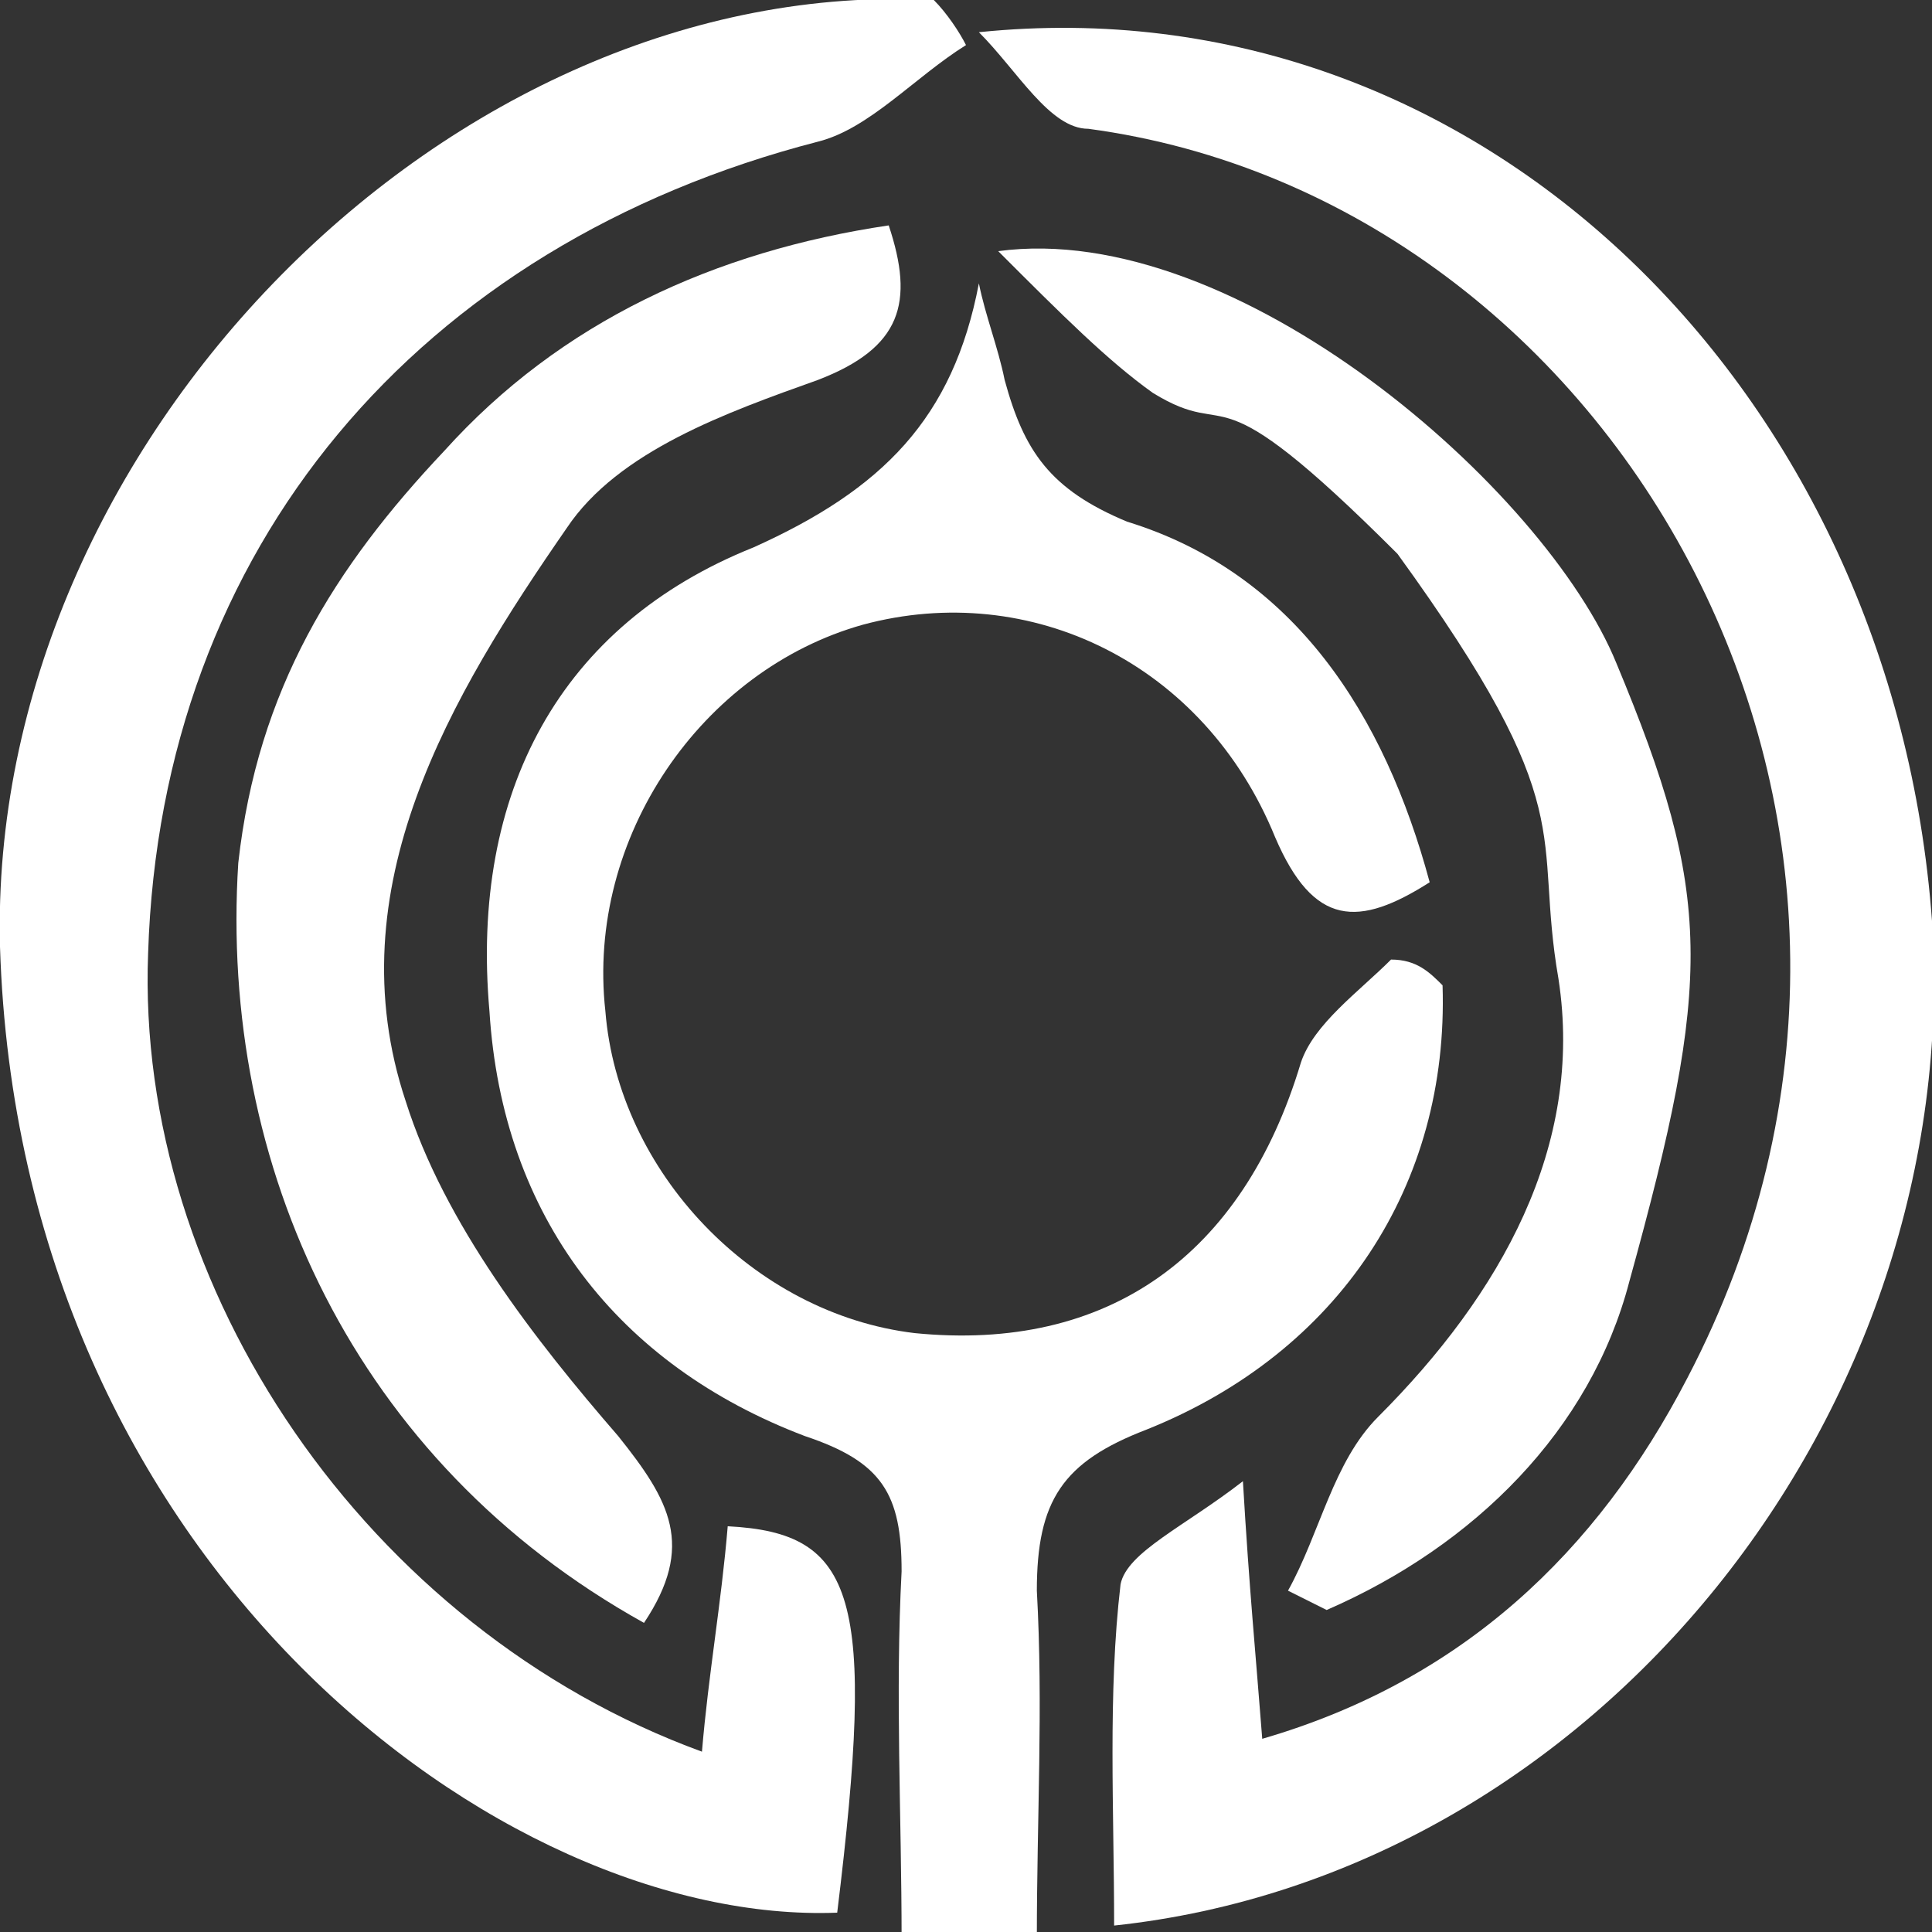 <?xml version="1.0" encoding="utf-8"?>
<!-- Generator: Adobe Illustrator 22.1.0, SVG Export Plug-In . SVG Version: 6.00 Build 0)  -->
<svg fill="white" version="1.1" id="Calque_1" xmlns="http://www.w3.org/2000/svg" xmlns:xlink="http://www.w3.org/1999/xlink" x="0px" y="0px"
	 width="30px" height="30px" viewBox="0 0 30 30" style="enable-background:new 0 0 30 30;" xml:space="preserve">
<rect x="0" y="0" width="30" height="30" fill="#333333" stroke="none"/>
<style type="text/css">
	.st0{fill:#FFFFFF;}
</style>
<g>
	<path d="M22.4,15.3c0.1,3.1-1.6,5.7-4.6,6.9c-1.3,0.5-1.7,1.1-1.7,2.5c0.1,1.8,0,3.5,0,5.4c-0.8,0-1.3,0-2.1,0c0-1.9-0.1-3.8,0-5.7
		c0-1.2-0.3-1.7-1.5-2.1c-2.9-1.1-4.7-3.4-4.9-6.6c-0.3-3.4,1.1-6,4.1-7.2c2-0.9,3.1-2,3.5-4.1c0.1,0.5,0.3,1,0.4,1.5
		c0.3,1.1,0.7,1.7,1.9,2.2c2.6,0.8,4,3,4.7,5.6c-1.1,0.7-1.8,0.7-2.4-0.7c-1.1-2.7-3.8-4-6.4-3.3c-2.5,0.7-4.3,3.3-4,6
		c0.2,2.5,2.3,4.7,4.8,5c3,0.3,5.1-1.2,6-4.2c0.2-0.6,0.9-1.1,1.4-1.6C22,14.9,22.2,15.1,22.4,15.3z"/>
	<path d="M15,0.7c-0.8,0.5-1.5,1.3-2.3,1.5C6.5,3.8,2.5,8.5,2.3,14.8c-0.2,5.2,3.4,10.5,8.6,12.4c0.1-1.2,0.3-2.3,0.4-3.5
		c2,0.1,2.3,1.1,1.7,6C7.8,29.9,0.3,24.3,0,14.7C-0.2,6.9,7-0.4,14.5,0C14.7,0.2,14.9,0.5,15,0.7z"/>
	<path d="M15.2,0.5C23-0.3,29.4,6.1,30,14.3c0.5,7.6-5.2,14.8-12.7,15.6c0-1.8-0.1-3.6,0.1-5.3c0.1-0.5,1-0.9,1.9-1.6
		c0.1,1.7,0.2,2.7,0.3,4c3.1-0.9,5.2-2.9,6.6-5.6c4.5-8.6-1.1-18.3-9.3-19.4C16.3,2,15.8,1.1,15.2,0.5z"/>
	<path d="M10,25.2c-4.5-2.5-6.6-7.1-6.3-11.8C4,10.7,5.2,8.8,6.9,7c1.8-2,4.2-3.1,6.9-3.5c0.4,1.2,0.2,1.9-1.1,2.4
		C11.3,6.4,9.6,7,8.8,8.2c-1.8,2.6-3.6,5.6-2.5,8.9c0.6,1.9,2,3.7,3.3,5.2C10.4,23.3,10.8,24,10,25.2z"/>
	<path d="M20,24.7c0.5-0.9,0.7-2,1.4-2.7c1.9-1.9,3.2-4.2,2.8-6.8c-0.4-2.3,0.4-2.6-2.5-6.6c-3-3-2.5-1.7-3.8-2.5
		c-0.7-0.5-1.4-1.2-2.4-2.2c3.7-0.5,8.5,3.7,9.6,6.4c1.5,3.6,1.5,4.9,0.2,9.6c-0.6,2.3-2.4,4.1-4.7,5.1C20.4,24.9,20.2,24.8,20,24.7
		z"/>
</g>
</svg>
